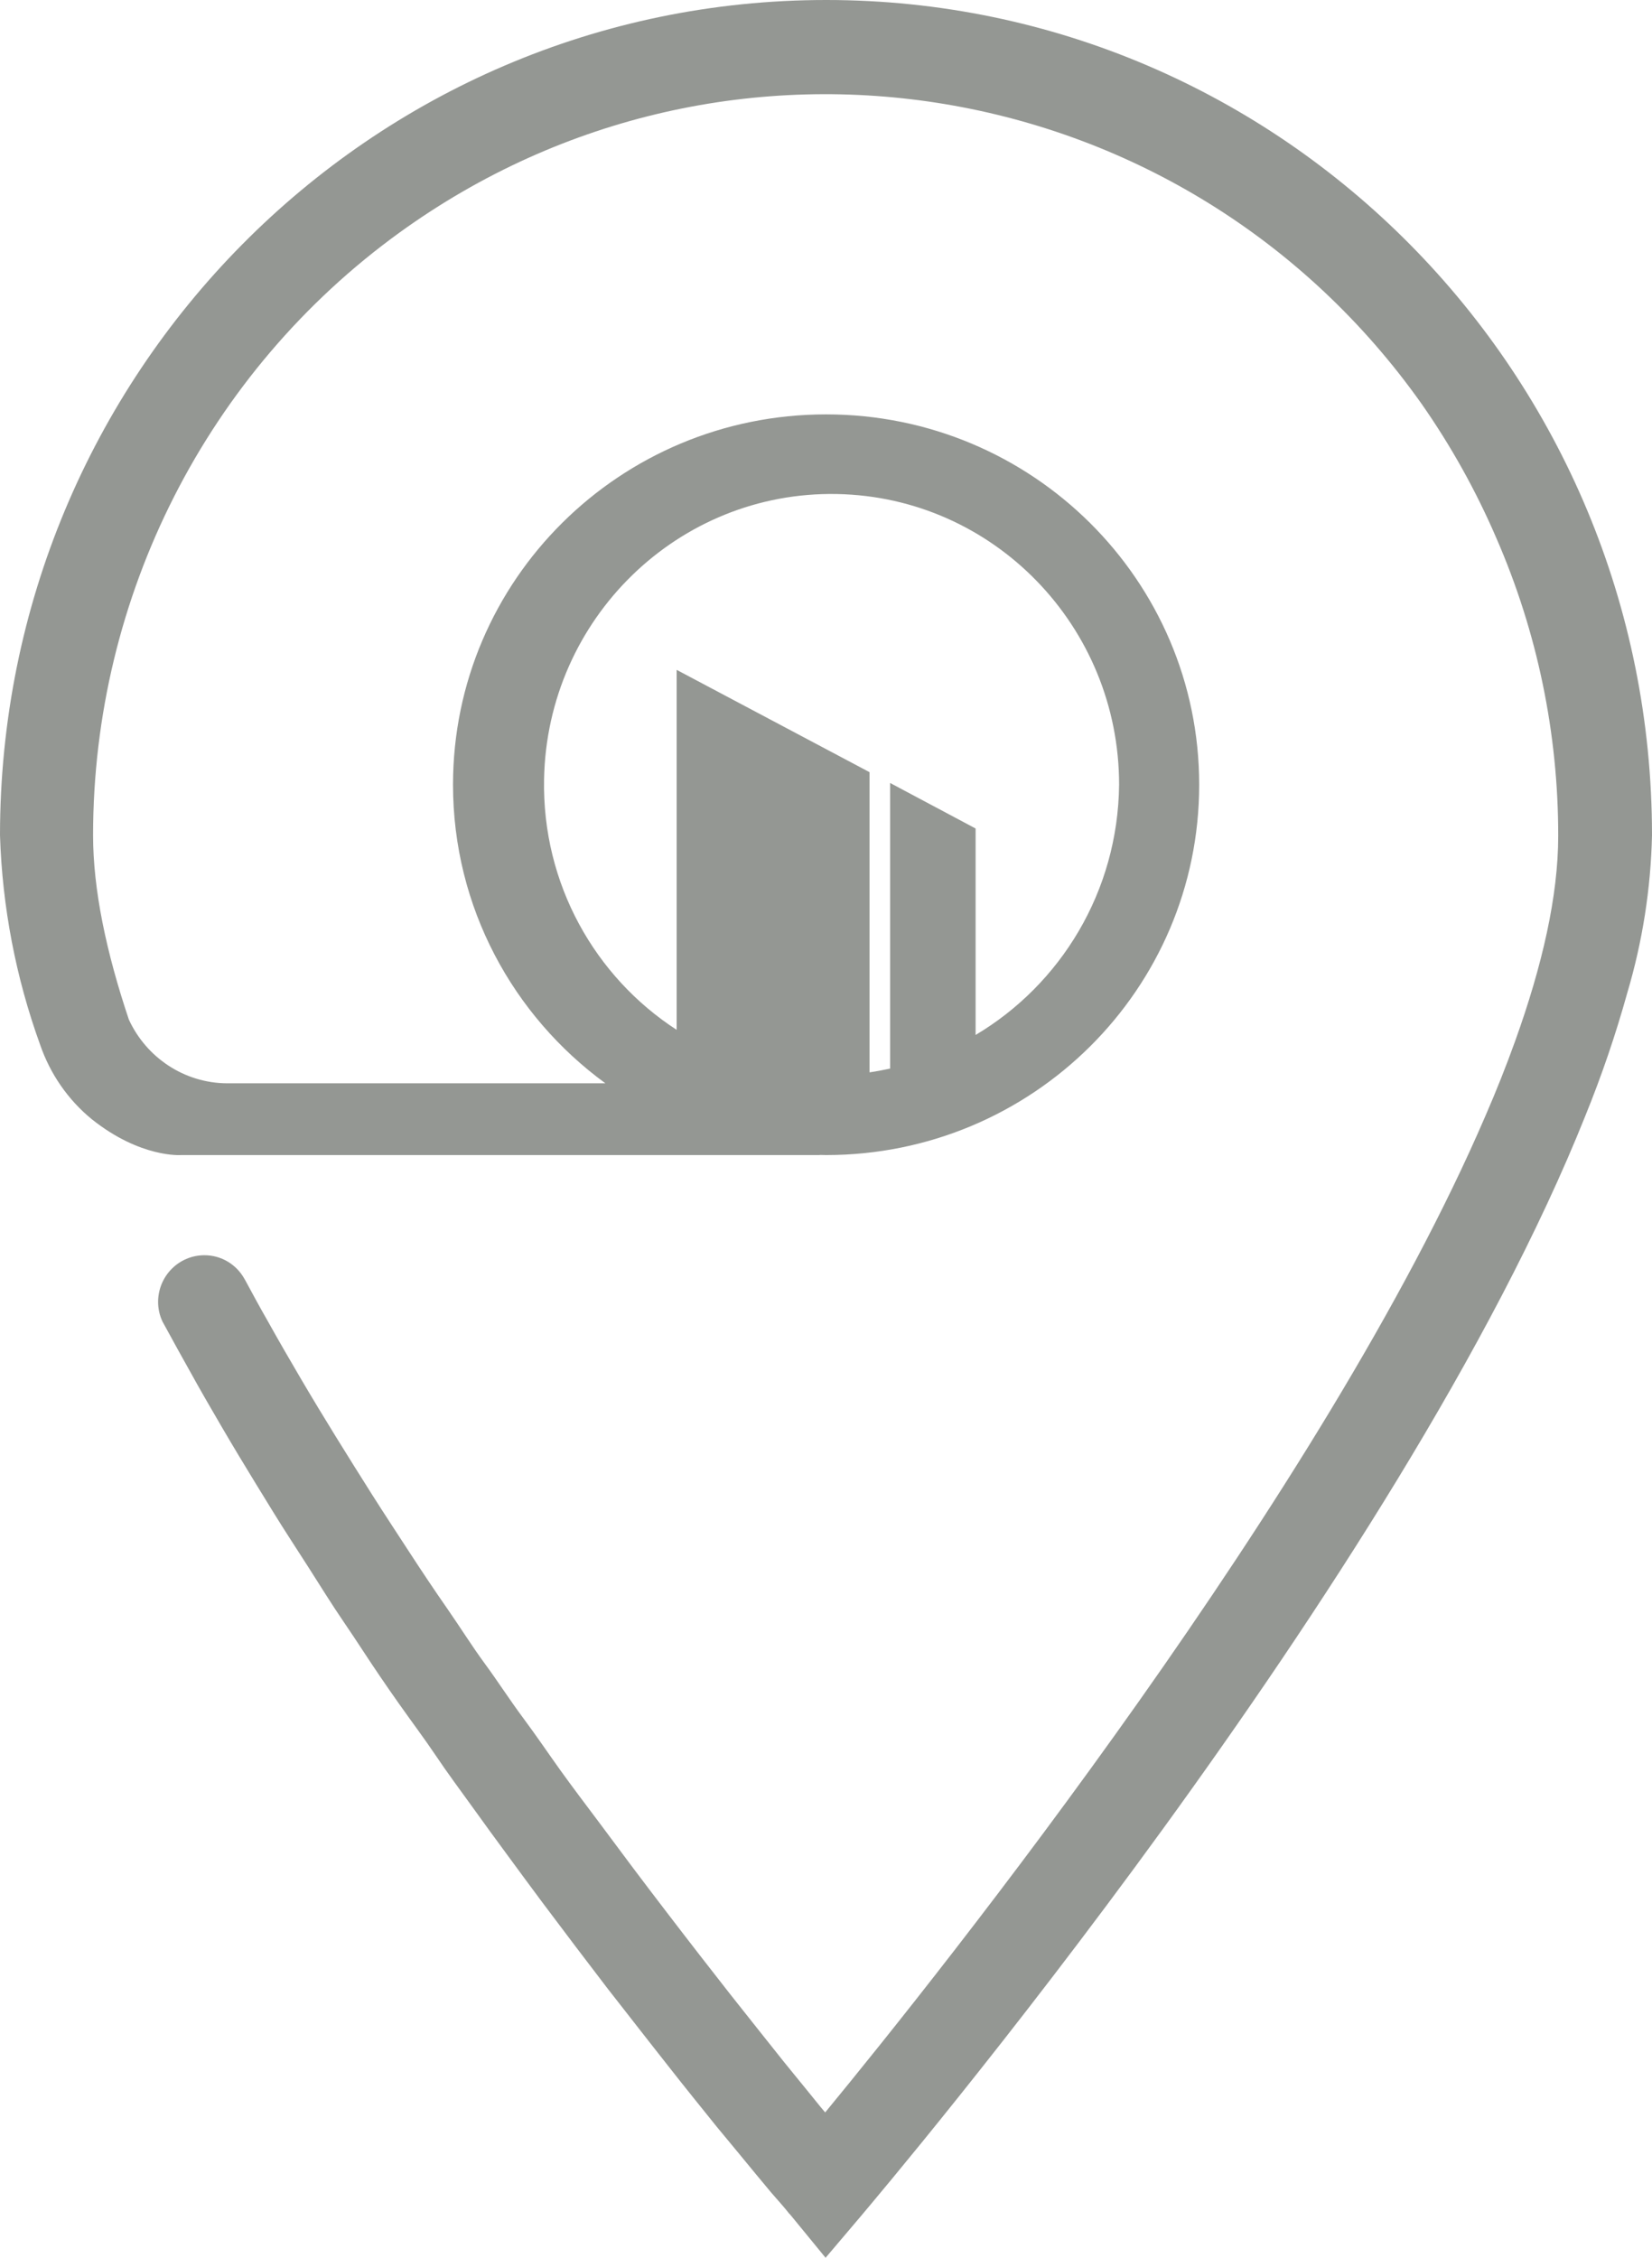 <svg width="90" height="123" viewBox="0 0 90 123" fill="none" xmlns="http://www.w3.org/2000/svg">
<path d="M45.016 1.92778e-06C20.161 -0.007 0.007 20.367 0 45.504C0.122 49.406 0.862 53.263 2.19 56.926C2.737 58.511 3.707 59.915 4.999 60.972C7.658 63.096 9.862 62.926 9.862 62.926H44.662L44.658 62.919C44.773 62.922 44.887 62.926 45.005 62.926C56.234 62.926 65.331 53.893 65.331 42.75C65.331 31.608 56.231 22.575 45.005 22.575C33.776 22.575 24.68 31.608 24.68 42.75C24.68 49.427 27.951 55.344 32.982 59.017H12.374C10.041 59.007 7.976 57.617 7.021 55.547C5.783 51.859 5.071 48.457 5.071 45.504C5.071 32.48 11.286 20.255 21.76 12.674C39.688 -0.3 64.626 3.879 77.454 22.01C79.054 24.301 80.417 26.747 81.523 29.32C83.752 34.434 84.897 39.96 84.89 45.544C84.89 48.801 84.028 52.594 82.539 56.73C82.067 58.044 81.523 59.419 80.915 60.816C72.137 81.23 51.375 107.283 44.955 115.082C44.597 114.666 44.336 114.318 43.925 113.822C43.513 113.327 43.116 112.82 42.705 112.324L41.323 110.587L39.788 108.651C39.237 107.942 38.732 107.294 38.131 106.527C37.53 105.756 36.947 104.989 36.353 104.218C35.723 103.396 35.1 102.575 34.481 101.753L32.535 99.144C31.862 98.247 31.189 97.36 30.513 96.419C29.84 95.478 29.221 94.559 28.491 93.578C27.761 92.597 27.131 91.609 26.416 90.636C25.7 89.662 25.07 88.646 24.355 87.618C23.639 86.59 22.966 85.58 22.293 84.545C21.621 83.51 20.941 82.483 20.272 81.426C19.606 80.369 18.944 79.32 18.3 78.274C17.652 77.224 17.012 76.168 16.393 75.114C15.774 74.061 15.165 73.008 14.575 71.948C14.156 71.221 13.759 70.482 13.362 69.748L13.322 69.679C12.882 68.879 12.045 68.38 11.139 68.383C9.748 68.38 8.617 69.516 8.613 70.924C8.613 71.3 8.695 71.669 8.857 72.006L9.032 72.324C9.458 73.102 9.88 73.877 10.32 74.655C10.893 75.697 11.479 76.707 12.084 77.742C12.689 78.777 13.312 79.812 13.931 80.821C14.55 81.831 15.19 82.884 15.831 83.872C16.471 84.86 17.144 85.91 17.77 86.905C18.396 87.9 19.105 88.899 19.742 89.883C20.383 90.864 21.055 91.852 21.728 92.804C22.401 93.759 23.127 94.725 23.75 95.652C24.369 96.578 25.077 97.526 25.718 98.417C26.358 99.311 27.031 100.23 27.657 101.08C28.284 101.931 28.91 102.788 29.543 103.635L31.375 106.067L33.118 108.354C33.676 109.071 34.277 109.831 34.789 110.493C35.301 111.155 35.866 111.861 36.339 112.469C36.811 113.077 37.287 113.667 37.766 114.268L39.058 115.874L40.242 117.304L41.219 118.491L42.014 119.446L42.608 120.127C42.744 120.282 42.869 120.434 42.991 120.59C43.03 120.626 43.066 120.662 43.098 120.706L44.977 123L46.895 120.738C48.33 119.023 76.259 86.08 86.364 60.798C87.255 58.608 88.021 56.368 88.654 54.089C89.481 51.302 89.936 48.414 90 45.504C90.004 20.375 69.864 0.004 45.016 1.92778e-06ZM29.64 42.454C29.804 33.707 36.95 26.747 45.599 26.914C54.134 27.077 60.968 34.119 60.968 42.75C60.908 48.573 57.777 53.633 53.15 56.383V45.135L48.494 42.656V58.214C48.122 58.294 47.75 58.366 47.371 58.42V42.066L36.864 36.493V56.104C32.431 53.231 29.532 48.168 29.64 42.454Z" fill="#949793"/>
</svg>
